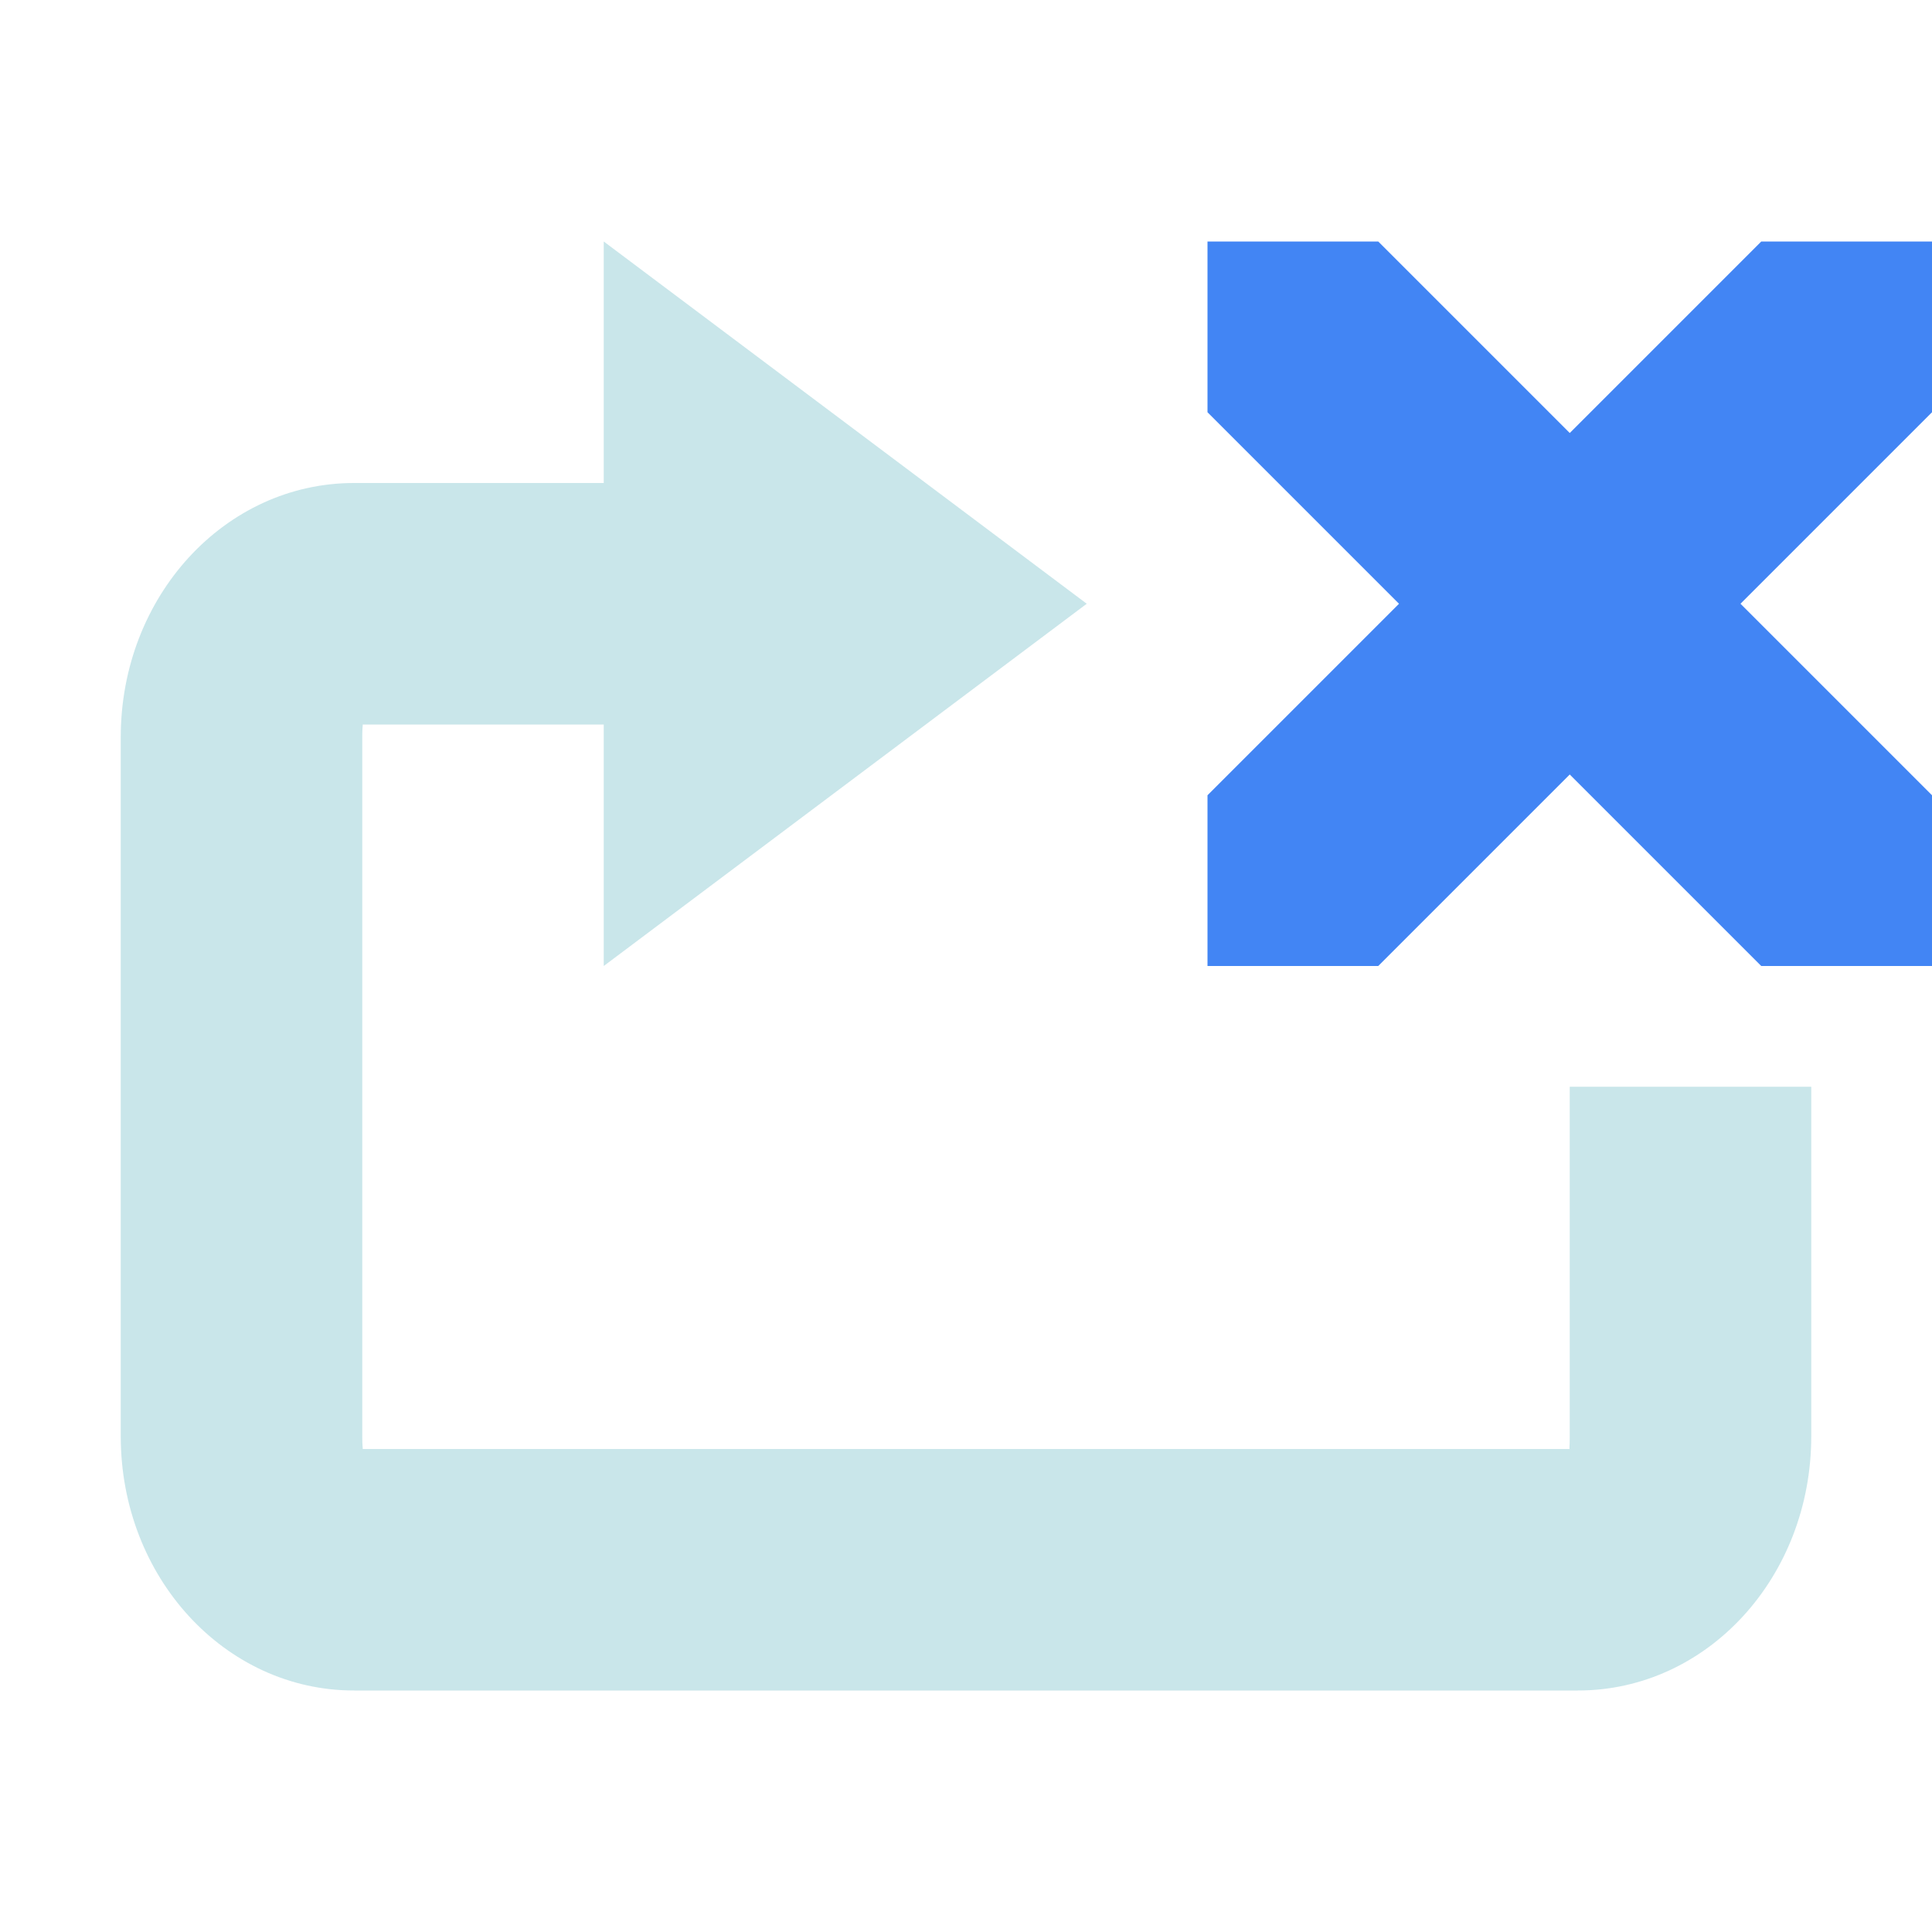<svg xmlns="http://www.w3.org/2000/svg" width="16" height="16" version="1.1">
 <defs>
  <style id="current-color-scheme" type="text/css">
   .ColorScheme-Text { color:#4bacb7; } .ColorScheme-Highlight { color:#4285f4; }
  </style>
 </defs>
 <path style="fill:currentColor;opacity:0.3" class="ColorScheme-Text" d="M 5 2 L 5 4 L 2.932 4 C 1.862 4 1 4.939 1 6.105 L 1 11.895 C 1 13.061 1.862 14 2.932 14 L 13.068 14 C 14.138 14 15 13.061 15 11.895 L 15 9 L 13 9 L 13 11.895 C 13 11.974 12.996 11.991 12.998 12 L 3.004 12 C 3.005 11.991 3 11.974 3 11.895 L 3 6.105 C 3 6.026 3.005 6.009 3.004 6 L 5 6 L 5 8 L 9 5 L 5 2 z"/>
 <path style="fill:currentColor" class="ColorScheme-Highlight" d="M 10 2 L 10 3.414 L 11.586 5 L 10 6.586 L 10 8 L 11.414 8 L 13 6.414 L 14.586 8 L 16 8 L 16 6.586 L 14.414 5 L 16 3.414 L 16 2 L 14.586 2 L 13 3.586 L 11.414 2 L 10 2 z"/>
</svg>
